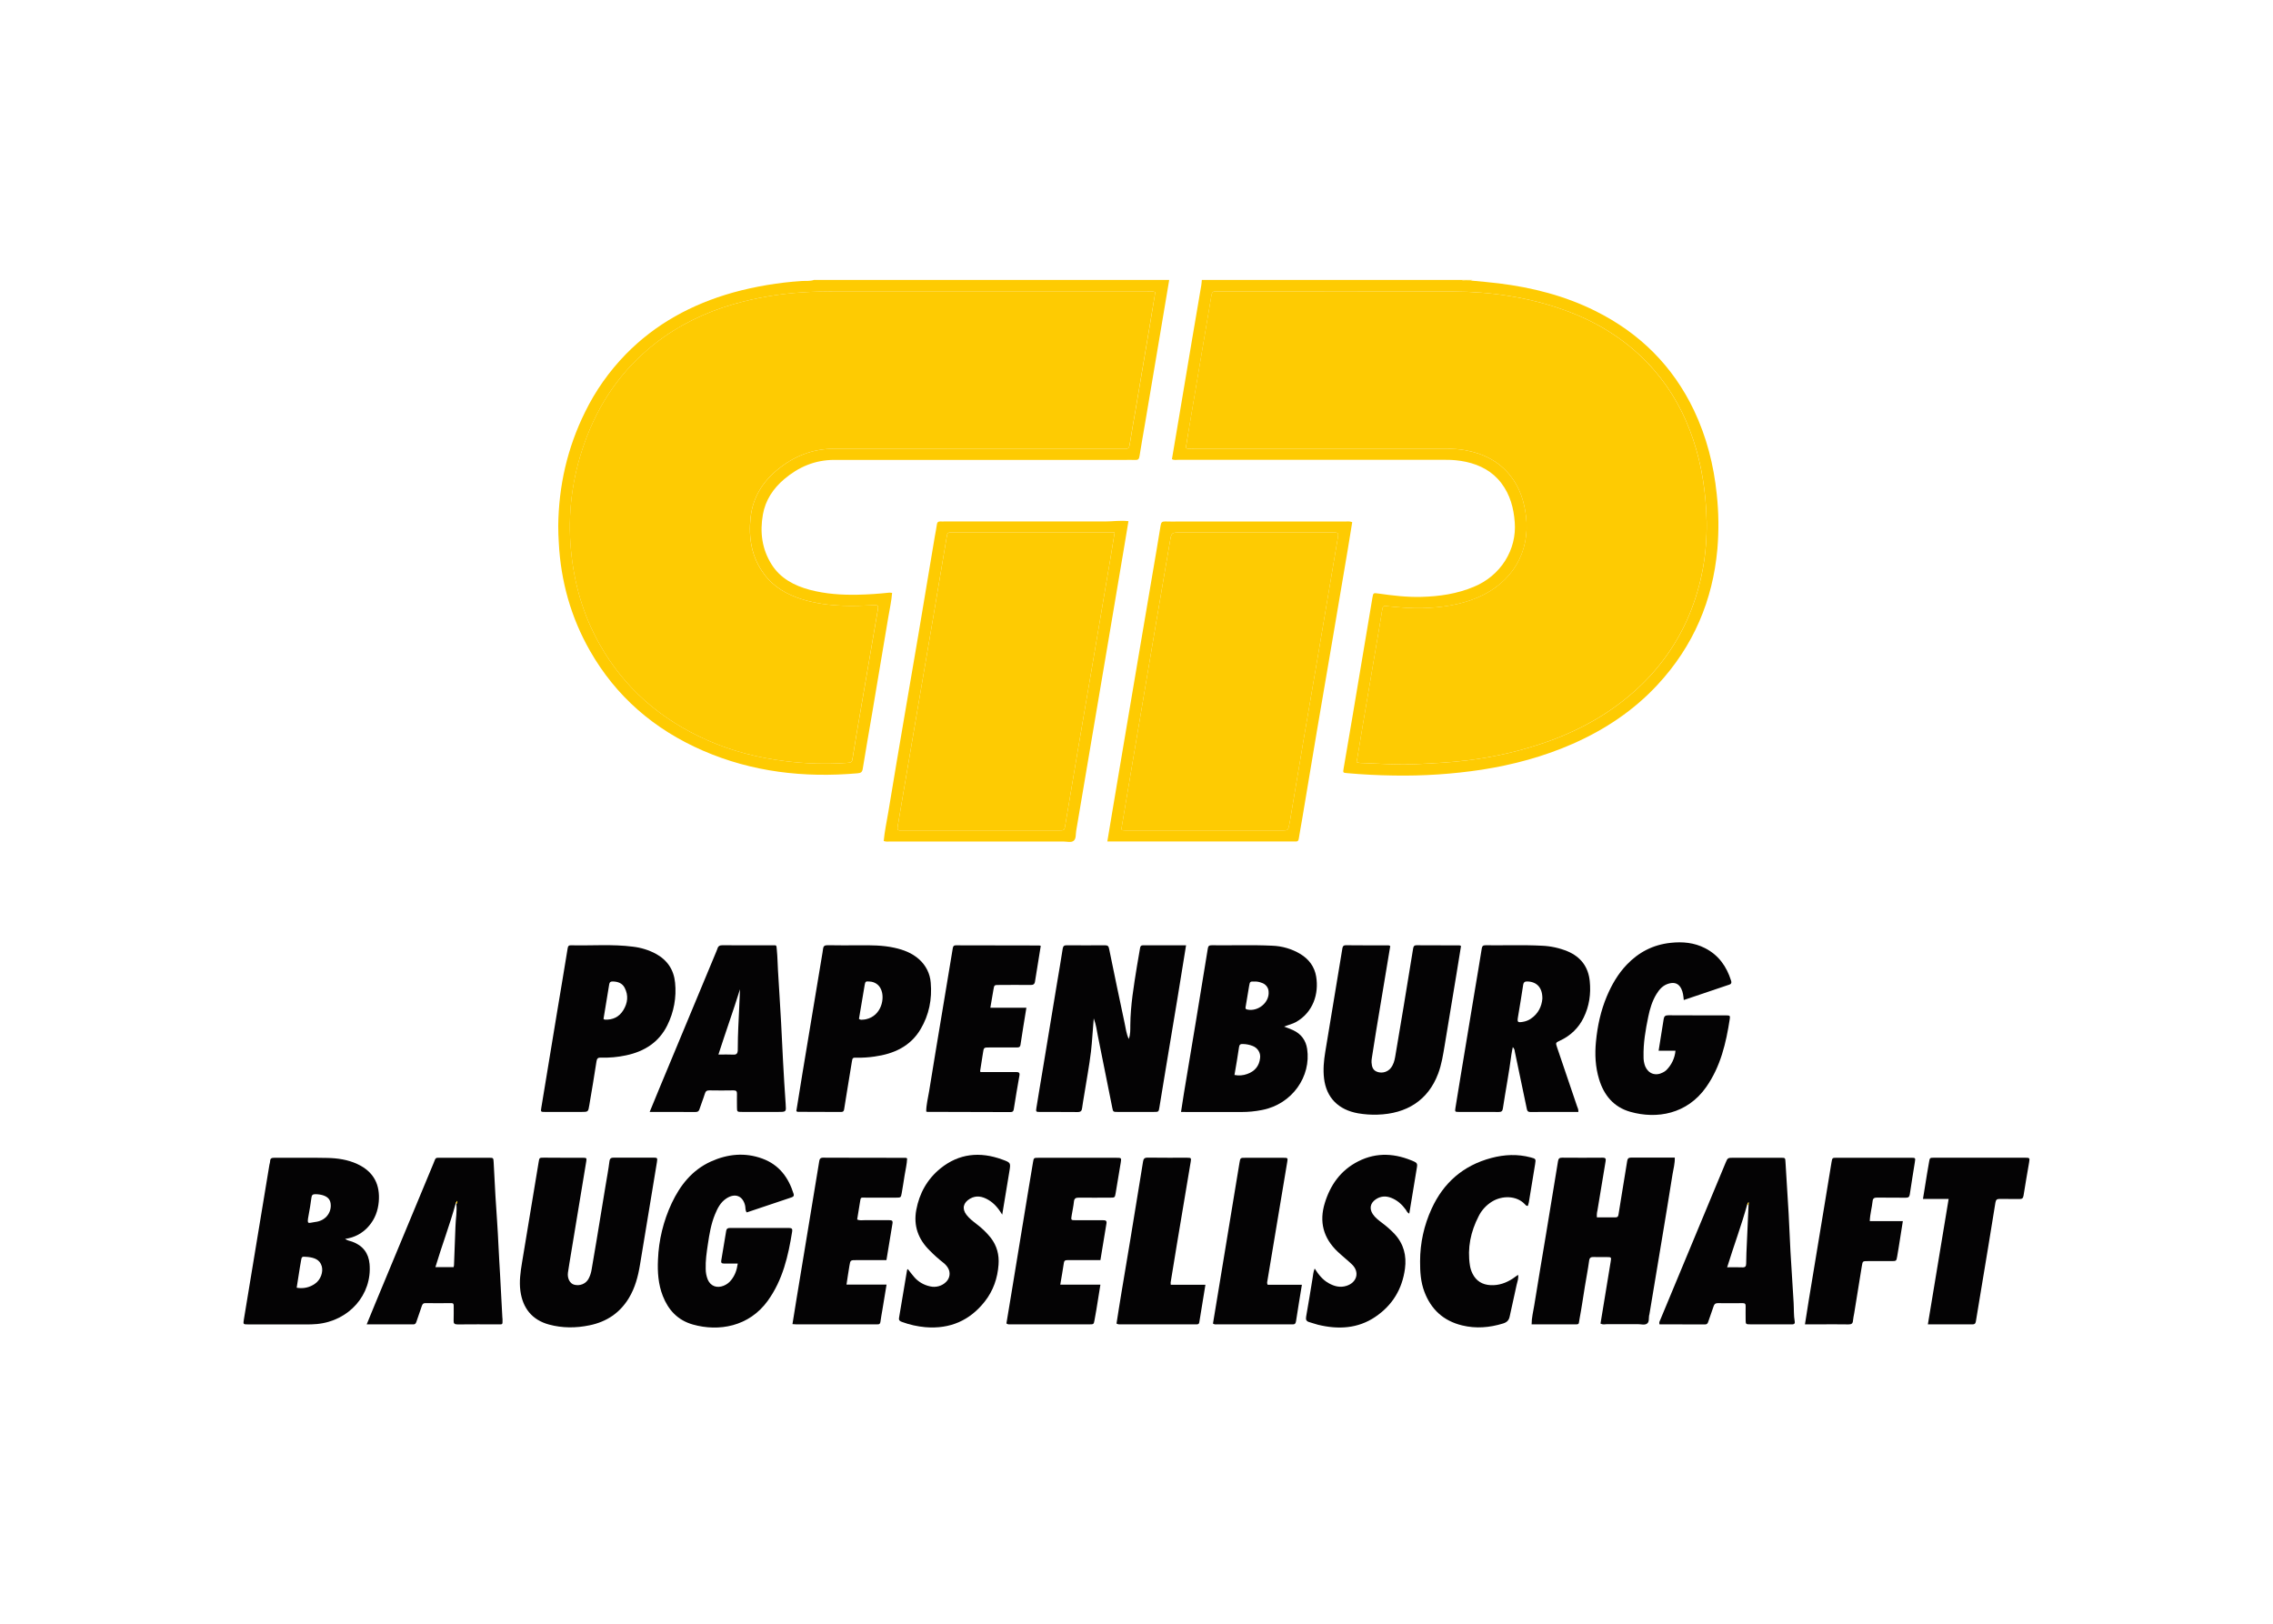 <svg width="140" height="100" viewBox="0 0 140 100" fill="none" xmlns="http://www.w3.org/2000/svg">
<g clip-path="url(#clip0_709_3313)">
<path d="M72.015 17.239C71.804 18.491 71.594 19.741 71.384 20.992C71.098 22.687 70.812 24.383 70.526 26.079C70.412 26.756 70.288 27.432 70.182 28.113C70.156 28.276 70.093 28.335 69.92 28.326C69.686 28.313 69.45 28.326 69.214 28.326C63.275 28.326 57.337 28.325 51.398 28.323C50.191 28.323 49.183 28.761 48.303 29.508C47.615 30.091 47.144 30.81 46.989 31.685C46.797 32.766 46.925 33.814 47.528 34.767C48.065 35.616 48.913 36.069 49.883 36.326C50.853 36.582 51.828 36.645 52.822 36.626C53.478 36.614 54.131 36.569 54.782 36.498C54.837 36.498 54.893 36.502 54.947 36.512C54.908 37.028 54.793 37.521 54.711 38.018C54.383 39.994 54.051 41.969 53.715 43.945C53.523 45.08 53.32 46.212 53.138 47.348C53.103 47.558 53.026 47.607 52.812 47.625C49.523 47.911 46.333 47.546 43.309 46.235C40.285 44.924 37.933 42.882 36.335 40.076C35.159 38.012 34.544 35.798 34.419 33.452C34.401 33.097 34.379 32.742 34.383 32.387C34.41 29.934 34.938 27.589 36.038 25.37C36.674 24.068 37.519 22.87 38.542 21.819C40.368 19.953 42.598 18.735 45.143 18.018C46.521 17.638 47.938 17.4 49.369 17.307C49.626 17.289 49.889 17.328 50.139 17.239H72.015ZM71.158 17.989C70.969 17.921 70.819 17.948 70.672 17.948C64.226 17.948 57.779 17.948 51.332 17.948C50.701 17.948 50.072 17.961 49.44 18.004C47.995 18.093 46.564 18.337 45.175 18.733C43.415 19.247 41.799 20.025 40.368 21.142C38.261 22.786 36.846 24.883 35.985 27.333C35.24 29.428 34.961 31.649 35.166 33.854C35.353 35.901 35.902 37.843 36.92 39.655C38.434 42.352 40.675 44.308 43.57 45.588C45.1 46.264 46.713 46.673 48.38 46.877C49.62 47.034 50.874 47.071 52.122 46.987C52.476 46.961 52.474 46.962 52.528 46.622C52.601 46.153 52.678 45.685 52.757 45.217C53.194 42.667 53.63 40.117 54.067 37.567C54.115 37.287 54.096 37.259 53.791 37.274C53.173 37.305 52.558 37.325 51.939 37.303C51.067 37.273 50.212 37.163 49.383 36.902C48.469 36.615 47.669 36.154 47.094 35.396C46.286 34.33 46.093 33.113 46.236 31.841C46.37 30.655 46.962 29.677 47.906 28.911C48.907 28.096 50.05 27.631 51.399 27.634C57.276 27.647 63.15 27.639 69.029 27.639C69.116 27.639 69.203 27.634 69.289 27.639C69.467 27.654 69.546 27.6 69.577 27.412C69.683 26.708 69.815 26.008 69.934 25.306C70.242 23.481 70.549 21.655 70.856 19.83C70.954 19.223 71.052 18.615 71.158 17.989Z" fill="#FECB02"/>
<path d="M90.579 17.277C91.156 17.334 91.734 17.38 92.312 17.451C94.389 17.707 96.388 18.218 98.255 19.148C101.013 20.518 103.039 22.557 104.333 25.264C105.116 26.911 105.553 28.641 105.738 30.432C105.861 31.553 105.874 32.682 105.779 33.805C105.495 36.974 104.308 39.785 102.094 42.171C100.634 43.747 98.865 44.929 96.873 45.807C95.085 46.595 93.207 47.099 91.267 47.403C89.47 47.674 87.652 47.794 85.833 47.761C84.881 47.748 83.931 47.7 82.983 47.616C82.717 47.592 82.712 47.592 82.755 47.338C82.934 46.285 83.116 45.234 83.294 44.181C83.578 42.497 83.861 40.813 84.142 39.128C84.271 38.356 84.399 37.584 84.531 36.812C84.582 36.513 84.586 36.508 84.897 36.553C85.778 36.679 86.662 36.785 87.555 36.76C88.662 36.73 89.743 36.572 90.771 36.141C91.575 35.813 92.25 35.252 92.703 34.537C93.156 33.822 93.364 32.988 93.296 32.154C93.232 31.285 93.014 30.473 92.474 29.758C91.934 29.042 91.178 28.636 90.291 28.442C89.88 28.355 89.459 28.314 89.038 28.319C83.546 28.322 78.054 28.322 72.561 28.319C72.442 28.319 72.316 28.353 72.183 28.276L72.637 25.587C72.902 24.008 73.167 22.429 73.432 20.85C73.621 19.753 73.808 18.654 73.993 17.556C74.011 17.451 74.014 17.345 74.024 17.239H90.022C90.202 17.322 90.391 17.287 90.579 17.277ZM73.037 27.6C73.221 27.667 73.384 27.639 73.543 27.639C78.738 27.639 83.933 27.639 89.127 27.639C89.499 27.634 89.87 27.662 90.236 27.725C91.359 27.929 92.319 28.405 93.021 29.289C93.607 30.027 93.883 30.881 93.993 31.793C94.258 34.008 93.133 35.895 91.02 36.796C89.936 37.257 88.793 37.418 87.623 37.452C86.904 37.472 86.189 37.407 85.475 37.338C85.182 37.31 85.177 37.317 85.129 37.598C85.069 37.937 85.018 38.278 84.961 38.617C84.623 40.618 84.284 42.62 83.945 44.62C83.816 45.391 83.688 46.163 83.559 46.94C83.624 46.962 83.69 46.977 83.758 46.987C84.907 47.024 86.052 47.118 87.206 47.062C88.245 47.012 89.281 46.964 90.312 46.837C92.045 46.631 93.748 46.233 95.385 45.651C97.439 44.913 99.291 43.856 100.872 42.39C102.441 40.942 103.621 39.151 104.313 37.172C104.978 35.295 105.208 33.366 105.09 31.389C104.991 29.707 104.685 28.067 104.08 26.488C103.485 24.933 102.62 23.529 101.444 22.313C100.02 20.842 98.298 19.791 96.341 19.091C94.111 18.292 91.793 17.958 89.425 17.95C84.674 17.932 79.928 17.944 75.179 17.944C75.094 17.949 75.008 17.949 74.922 17.944C74.72 17.92 74.648 18.006 74.616 18.195C74.157 20.946 73.693 23.697 73.225 26.448C73.155 26.832 73.098 27.218 73.037 27.6Z" fill="#FECB02"/>
<path d="M90.579 17.277C90.392 17.287 90.203 17.322 90.022 17.239H90.692L90.579 17.277Z" fill="#FECB02"/>
<path d="M73.053 58.218C72.87 59.345 72.696 60.432 72.517 61.521C72.278 62.972 72.036 64.422 71.793 65.872C71.664 66.644 71.54 67.417 71.412 68.189C71.365 68.476 71.363 68.479 71.071 68.479C70.328 68.479 69.584 68.479 68.84 68.479C68.564 68.479 68.559 68.476 68.508 68.221C68.21 66.744 67.918 65.264 67.618 63.787C67.554 63.457 67.516 63.118 67.367 62.718C67.3 63.456 67.273 64.111 67.196 64.762C67.09 65.657 66.917 66.542 66.778 67.432C66.737 67.702 66.683 67.97 66.65 68.24C66.63 68.411 66.57 68.487 66.373 68.487C65.603 68.476 64.832 68.487 64.067 68.481C63.803 68.481 63.796 68.473 63.837 68.217C63.965 67.409 64.104 66.602 64.238 65.794C64.523 64.063 64.809 62.332 65.096 60.6C65.216 59.874 65.345 59.151 65.455 58.424C65.481 58.253 65.553 58.215 65.716 58.216C66.498 58.222 67.279 58.223 68.06 58.216C68.237 58.216 68.282 58.277 68.313 58.435C68.624 59.959 68.942 61.481 69.267 63.003C69.337 63.333 69.374 63.672 69.524 63.987C69.631 63.708 69.617 63.416 69.619 63.138C69.629 61.911 69.835 60.707 70.028 59.502C70.087 59.128 70.162 58.755 70.221 58.38C70.239 58.262 70.285 58.217 70.409 58.217C71.274 58.218 72.141 58.218 73.053 58.218Z" fill="#040304"/>
<path d="M72.742 68.48C72.806 68.064 72.862 67.69 72.923 67.317C73.167 65.844 73.412 64.371 73.659 62.898C73.906 61.402 74.151 59.905 74.394 58.407C74.417 58.258 74.482 58.213 74.632 58.215C75.871 58.231 77.11 58.183 78.348 58.242C78.97 58.262 79.576 58.44 80.102 58.758C80.629 59.083 80.963 59.539 81.065 60.135C81.245 61.216 80.872 62.344 79.832 62.939C79.613 63.062 79.362 63.117 79.089 63.225C79.303 63.309 79.475 63.365 79.634 63.439C80.144 63.673 80.431 64.07 80.51 64.597C80.763 66.273 79.611 67.999 77.729 68.361C77.318 68.443 76.898 68.484 76.478 68.484C75.375 68.481 74.272 68.484 73.169 68.484L72.742 68.48ZM76.035 66.204C76.298 66.256 76.571 66.235 76.821 66.142C77.296 65.973 77.56 65.644 77.612 65.163C77.633 65.009 77.601 64.853 77.519 64.718C77.438 64.584 77.312 64.479 77.162 64.42C76.969 64.342 76.761 64.3 76.551 64.297C76.401 64.288 76.338 64.335 76.315 64.49C76.236 65.05 76.135 65.608 76.035 66.202V66.204ZM77.293 60.45C76.995 60.439 76.984 60.445 76.937 60.72C76.864 61.141 76.793 61.561 76.726 61.982C76.714 62.057 76.682 62.144 76.817 62.173C77.489 62.32 78.194 61.735 78.137 61.076C78.134 60.95 78.089 60.829 78.009 60.73C77.929 60.63 77.819 60.558 77.693 60.522C77.566 60.472 77.43 60.447 77.293 60.448V60.45Z" fill="#040304"/>
<path d="M21.254 76.299C21.401 76.407 21.555 76.418 21.692 76.469C22.353 76.71 22.702 77.18 22.761 77.838C22.932 79.73 21.5 81.356 19.518 81.542C19.085 81.582 18.652 81.563 18.219 81.565C17.24 81.568 16.262 81.568 15.283 81.565C14.98 81.565 14.972 81.56 15.02 81.265C15.196 80.177 15.378 79.09 15.558 78.004C15.903 75.913 16.249 73.82 16.595 71.726C16.615 71.658 16.63 71.588 16.638 71.518C16.638 71.343 16.729 71.302 16.895 71.303C17.987 71.309 19.078 71.289 20.166 71.313C20.796 71.326 21.419 71.417 22.003 71.686C23.066 72.178 23.415 73.008 23.329 74.009C23.28 74.558 23.099 75.073 22.717 75.509C22.353 75.942 21.829 76.224 21.254 76.299ZM18.273 79.305C18.471 79.343 18.675 79.34 18.872 79.296C19.068 79.252 19.253 79.168 19.413 79.05C19.747 78.817 19.922 78.338 19.816 77.977C19.695 77.566 19.353 77.458 18.967 77.412C18.894 77.403 18.82 77.406 18.746 77.397C18.618 77.38 18.573 77.445 18.557 77.554C18.533 77.717 18.499 77.88 18.472 78.043C18.406 78.459 18.341 78.876 18.273 79.305ZM20.373 74.247C20.373 73.914 20.225 73.718 19.893 73.613C19.74 73.567 19.58 73.545 19.419 73.546C19.266 73.546 19.204 73.597 19.184 73.747C19.135 74.122 19.074 74.495 19.003 74.867C18.888 75.466 18.987 75.308 19.421 75.256C19.996 75.191 20.373 74.761 20.374 74.247H20.373Z" fill="#040304"/>
<path d="M98.579 81.517C98.79 80.238 98.996 78.974 99.204 77.712C99.252 77.421 99.255 77.42 98.947 77.418C98.687 77.418 98.426 77.424 98.167 77.415C97.991 77.408 97.905 77.449 97.879 77.641C97.808 78.169 97.704 78.693 97.618 79.22C97.508 79.886 97.416 80.556 97.289 81.219C97.217 81.593 97.309 81.561 96.887 81.562C96.046 81.562 95.205 81.562 94.336 81.562C94.336 81.151 94.437 80.774 94.498 80.393C94.733 78.917 94.986 77.447 95.23 75.972C95.477 74.487 95.721 73.002 95.962 71.517C95.988 71.355 96.043 71.295 96.219 71.297C97.049 71.304 97.879 71.304 98.709 71.297C98.914 71.297 98.917 71.376 98.89 71.536C98.718 72.541 98.556 73.548 98.39 74.551C98.355 74.688 98.344 74.831 98.357 74.972C98.737 74.972 99.119 74.967 99.5 74.972C99.661 74.975 99.675 74.879 99.693 74.768C99.766 74.311 99.841 73.855 99.914 73.398C100.018 72.767 100.121 72.135 100.223 71.502C100.244 71.37 100.293 71.291 100.457 71.292C101.348 71.297 102.239 71.292 103.154 71.292C103.167 71.656 103.069 71.985 103.016 72.317C102.808 73.64 102.587 74.962 102.368 76.283C102.111 77.838 101.852 79.393 101.591 80.948C101.587 80.971 101.577 80.993 101.572 81.017C101.542 81.189 101.592 81.412 101.444 81.517C101.296 81.623 101.084 81.55 100.9 81.551C100.258 81.555 99.614 81.555 98.967 81.551C98.851 81.56 98.727 81.589 98.579 81.517Z" fill="#040304"/>
<path d="M97.216 68.48C96.223 68.48 95.245 68.476 94.266 68.484C94.068 68.484 94.058 68.378 94.03 68.242C93.79 67.08 93.547 65.918 93.3 64.756C93.295 64.655 93.251 64.56 93.177 64.488C93.146 64.653 93.113 64.789 93.094 64.927C92.951 66.044 92.735 67.15 92.566 68.264C92.541 68.424 92.488 68.485 92.309 68.483C91.491 68.475 90.672 68.483 89.854 68.479C89.616 68.479 89.607 68.469 89.644 68.233C89.747 67.577 89.858 66.922 89.965 66.267C90.256 64.512 90.546 62.758 90.837 61.003C90.981 60.138 91.13 59.273 91.267 58.407C91.291 58.257 91.354 58.213 91.504 58.215C92.66 58.229 93.811 58.184 94.962 58.243C95.508 58.264 96.045 58.381 96.547 58.586C97.382 58.939 97.831 59.564 97.917 60.427C97.996 61.207 97.89 61.961 97.539 62.674C97.242 63.295 96.726 63.796 96.082 64.089C95.811 64.216 95.808 64.219 95.905 64.506C96.314 65.712 96.723 66.918 97.133 68.124C97.168 68.225 97.228 68.319 97.216 68.48ZM94.998 61.511C95.011 60.838 94.668 60.474 94.104 60.445C93.922 60.435 93.841 60.483 93.814 60.667C93.718 61.323 93.605 61.976 93.497 62.63C93.443 62.953 93.472 62.985 93.799 62.931C93.971 62.904 94.134 62.841 94.277 62.746C94.764 62.425 94.958 61.957 94.998 61.511Z" fill="#040304"/>
<path d="M34.687 71.302C35.096 71.302 35.505 71.298 35.915 71.302C36.133 71.306 36.141 71.321 36.108 71.531C35.762 73.626 35.415 75.721 35.069 77.815C35.037 78 35.005 78.189 34.981 78.377C34.935 78.724 35.095 79.038 35.352 79.116C35.526 79.167 35.713 79.157 35.88 79.088C36.046 79.019 36.181 78.894 36.26 78.738C36.348 78.567 36.407 78.385 36.437 78.197C36.541 77.601 36.642 77.004 36.741 76.407C36.928 75.272 37.115 74.137 37.301 73.002C37.382 72.51 37.476 72.017 37.537 71.525C37.561 71.332 37.647 71.293 37.823 71.294C38.617 71.3 39.41 71.294 40.204 71.294C40.496 71.294 40.503 71.301 40.461 71.575C40.333 72.372 40.199 73.167 40.068 73.963C39.851 75.275 39.634 76.586 39.418 77.895C39.299 78.613 39.118 79.31 38.731 79.948C38.182 80.85 37.374 81.403 36.309 81.621C35.474 81.794 34.639 81.798 33.812 81.573C32.757 81.285 32.193 80.548 32.053 79.506C31.974 78.921 32.057 78.348 32.15 77.775C32.49 75.704 32.832 73.633 33.178 71.561C33.221 71.301 33.219 71.298 33.499 71.296C33.894 71.301 34.291 71.302 34.687 71.302Z" fill="#040304"/>
<path d="M85.63 58.261C85.339 60.008 85.053 61.739 84.763 63.469C84.67 64.03 84.583 64.593 84.496 65.155C84.479 65.248 84.473 65.343 84.477 65.438C84.497 65.694 84.551 65.93 84.863 66.023C85.005 66.065 85.157 66.064 85.299 66.021C85.441 65.978 85.566 65.894 85.657 65.781C85.823 65.578 85.889 65.334 85.932 65.09C86.108 64.073 86.275 63.055 86.445 62.038C86.644 60.833 86.842 59.628 87.037 58.423C87.059 58.289 87.092 58.213 87.259 58.215C88.138 58.223 89.019 58.22 89.898 58.223C89.92 58.223 89.943 58.241 89.988 58.26C89.895 58.835 89.802 59.417 89.706 59.998C89.465 61.461 89.226 62.923 88.98 64.385C88.881 64.968 88.793 65.553 88.581 66.116C87.962 67.764 86.642 68.593 84.845 68.647C84.449 68.66 84.053 68.633 83.662 68.567C82.436 68.355 81.689 67.6 81.551 66.411C81.487 65.865 81.538 65.322 81.627 64.781C81.975 62.675 82.323 60.57 82.671 58.465C82.692 58.334 82.699 58.212 82.9 58.214C83.78 58.223 84.66 58.221 85.54 58.223C85.572 58.232 85.602 58.245 85.63 58.261Z" fill="#040304"/>
<path d="M103.708 61.587C103.684 61.327 103.658 61.104 103.558 60.898C103.404 60.581 103.153 60.475 102.797 60.571C102.422 60.672 102.198 60.936 102.015 61.239C101.758 61.665 101.621 62.134 101.522 62.61C101.353 63.424 101.211 64.243 101.231 65.078C101.226 65.28 101.26 65.481 101.332 65.671C101.528 66.13 101.974 66.286 102.423 66.049C102.501 66.011 102.572 65.963 102.635 65.905C102.959 65.58 103.158 65.158 103.197 64.709H102.159C102.267 64.037 102.372 63.397 102.471 62.755C102.498 62.585 102.573 62.525 102.762 62.527C103.94 62.536 105.117 62.531 106.294 62.533C106.547 62.533 106.574 62.549 106.54 62.761C106.312 64.237 105.978 65.678 105.092 66.944C103.919 68.621 102.045 68.934 100.419 68.474C99.387 68.183 98.789 67.445 98.493 66.471C98.26 65.709 98.223 64.928 98.3 64.146C98.392 63.187 98.594 62.248 98.972 61.351C99.272 60.643 99.653 59.981 100.193 59.414C100.922 58.651 101.806 58.183 102.893 58.066C103.64 57.984 104.352 58.052 105.016 58.392C105.86 58.822 106.348 59.528 106.621 60.392C106.692 60.614 106.542 60.63 106.408 60.675C105.524 60.974 104.638 61.273 103.708 61.587Z" fill="#040304"/>
<path d="M45.441 77.817C45.136 77.817 44.863 77.812 44.593 77.817C44.442 77.817 44.4 77.763 44.425 77.623C44.53 77.015 44.628 76.407 44.729 75.799C44.749 75.676 44.814 75.625 44.954 75.626C46.17 75.63 47.385 75.63 48.6 75.626C48.768 75.626 48.818 75.687 48.792 75.839C48.551 77.347 48.215 78.827 47.287 80.112C46.131 81.711 44.265 82.019 42.682 81.574C41.743 81.311 41.163 80.677 40.826 79.817C40.541 79.091 40.491 78.335 40.527 77.573C40.573 76.373 40.86 75.192 41.374 74.096C41.894 73.002 42.615 72.066 43.784 71.534C44.812 71.07 45.879 70.96 46.955 71.354C47.997 71.736 48.567 72.528 48.879 73.521C48.932 73.694 48.814 73.721 48.697 73.761C47.973 74.003 47.249 74.246 46.525 74.49L45.994 74.668C45.892 74.545 45.926 74.391 45.896 74.258C45.758 73.643 45.273 73.454 44.733 73.812C44.368 74.054 44.191 74.421 44.036 74.796C43.793 75.385 43.692 76.008 43.599 76.63C43.524 77.134 43.448 77.638 43.466 78.151C43.466 78.376 43.51 78.6 43.595 78.81C43.769 79.209 44.154 79.352 44.573 79.183C44.768 79.104 44.936 78.974 45.056 78.807C45.261 78.54 45.378 78.25 45.441 77.817Z" fill="#040304"/>
<path d="M40.015 68.48C40.232 67.951 40.425 67.478 40.621 67.007C41.788 64.202 42.956 61.397 44.124 58.591C44.149 58.537 44.17 58.482 44.188 58.426C44.233 58.266 44.332 58.21 44.509 58.213C45.264 58.223 46.021 58.217 46.776 58.217C47.024 58.217 47.272 58.214 47.519 58.217C47.86 58.223 47.813 58.161 47.849 58.53C47.891 58.942 47.893 59.357 47.918 59.77C47.982 60.845 48.053 61.919 48.111 62.994C48.156 63.786 48.185 64.578 48.23 65.37C48.278 66.244 48.329 67.118 48.391 67.991C48.425 68.48 48.436 68.479 47.916 68.479C47.185 68.479 46.454 68.479 45.724 68.479C45.395 68.479 45.393 68.479 45.392 68.177C45.392 67.903 45.385 67.63 45.392 67.358C45.396 67.205 45.34 67.15 45.178 67.152C44.682 67.16 44.186 67.162 43.691 67.152C43.52 67.149 43.458 67.214 43.412 67.363C43.319 67.671 43.192 67.968 43.096 68.273C43.057 68.418 42.993 68.486 42.822 68.486C41.906 68.476 40.99 68.48 40.015 68.48ZM44.249 64.946C44.59 64.946 44.888 64.935 45.183 64.95C45.368 64.959 45.422 64.868 45.44 64.724C45.445 64.653 45.446 64.582 45.443 64.511C45.443 63.704 45.492 62.9 45.528 62.094C45.546 61.705 45.561 61.316 45.578 60.925C45.163 62.26 44.691 63.569 44.249 64.946Z" fill="#040304"/>
<path d="M22.586 81.562C22.767 81.119 22.931 80.713 23.1 80.309C24.298 77.425 25.497 74.541 26.695 71.659C26.864 71.255 26.766 71.304 27.25 71.302C28.204 71.299 29.158 71.299 30.113 71.302C30.386 71.302 30.39 71.307 30.405 71.574C30.443 72.272 30.475 72.97 30.516 73.666C30.581 74.694 30.659 75.72 30.704 76.748C30.73 77.327 30.768 77.906 30.8 78.485C30.845 79.36 30.891 80.234 30.94 81.109C30.94 81.156 30.952 81.204 30.952 81.25C30.952 81.603 30.978 81.562 30.64 81.562C29.822 81.562 29.004 81.556 28.187 81.566C27.99 81.566 27.93 81.509 27.94 81.325C27.954 81.029 27.94 80.732 27.945 80.435C27.945 80.327 27.938 80.251 27.794 80.255C27.261 80.259 26.728 80.262 26.195 80.255C26.041 80.255 26.01 80.35 25.975 80.448C25.867 80.75 25.765 81.055 25.662 81.36C25.627 81.463 25.602 81.565 25.452 81.564C24.513 81.56 23.573 81.562 22.586 81.562ZM28.053 75.538C28.064 75.065 28.164 74.596 28.103 74.123C28.15 74.123 28.159 74.09 28.162 74.055C28.164 74.021 28.162 73.99 28.162 73.957C28.141 73.985 28.119 74.012 28.098 74.041C28.087 74.061 28.078 74.081 28.071 74.102C27.707 75.424 27.216 76.709 26.818 78.037H27.94C27.95 77.999 27.958 77.961 27.963 77.922" fill="#040304"/>
<path d="M102.212 81.562C102.171 81.433 102.233 81.352 102.268 81.266C103.605 78.051 104.942 74.836 106.28 71.621C106.413 71.302 106.414 71.302 106.785 71.302C107.752 71.302 108.719 71.302 109.686 71.302C109.964 71.302 109.957 71.307 109.973 71.574C110.037 72.625 110.106 73.676 110.166 74.727C110.211 75.52 110.237 76.314 110.281 77.106C110.34 78.146 110.41 79.186 110.474 80.225C110.497 80.615 110.474 81.007 110.543 81.394C110.56 81.489 110.528 81.558 110.414 81.561C110.365 81.561 110.315 81.561 110.266 81.561C109.448 81.561 108.629 81.561 107.811 81.561C107.522 81.561 107.521 81.556 107.519 81.26C107.519 80.987 107.513 80.714 107.519 80.441C107.523 80.306 107.477 80.251 107.326 80.256C106.819 80.262 106.31 80.263 105.802 80.256C105.646 80.256 105.59 80.318 105.545 80.449C105.442 80.766 105.321 81.077 105.217 81.394C105.184 81.494 105.148 81.566 105.025 81.566C104.084 81.562 103.144 81.562 102.212 81.562ZM107.621 74.154C107.266 75.458 106.786 76.725 106.38 78.048C106.71 78.048 107.006 78.036 107.301 78.051C107.502 78.062 107.55 77.99 107.552 77.805C107.552 77.379 107.577 76.954 107.595 76.528C107.629 75.737 107.665 74.947 107.701 74.156V74.025C107.672 74.067 107.645 74.11 107.621 74.154Z" fill="#040304"/>
<path d="M34.766 68.48C34.37 68.48 33.973 68.48 33.577 68.48C33.304 68.48 33.299 68.474 33.34 68.225C33.44 67.605 33.545 66.986 33.647 66.365C33.864 65.056 34.08 63.746 34.295 62.435C34.518 61.091 34.747 59.746 34.964 58.401C34.986 58.267 35.028 58.213 35.166 58.217C36.44 58.249 37.718 58.137 38.988 58.303C39.481 58.36 39.957 58.508 40.392 58.738C41.115 59.134 41.503 59.734 41.58 60.519C41.674 61.421 41.507 62.331 41.099 63.149C40.59 64.178 39.705 64.753 38.565 64.994C38.059 65.104 37.54 65.151 37.022 65.134C36.844 65.128 36.768 65.171 36.74 65.363C36.605 66.265 36.447 67.164 36.297 68.064C36.229 68.479 36.229 68.479 35.811 68.48H34.766ZM37.172 62.751C37.219 62.782 37.229 62.793 37.239 62.794C37.742 62.824 38.133 62.629 38.387 62.221C38.66 61.78 38.722 61.31 38.475 60.834C38.326 60.548 38.06 60.452 37.741 60.445C37.605 60.445 37.544 60.483 37.523 60.618C37.411 61.329 37.29 62.04 37.172 62.751Z" fill="#040304"/>
<path d="M49.048 68.431C49.176 67.656 49.298 66.875 49.426 66.094C49.611 64.971 49.797 63.849 49.985 62.726C50.199 61.44 50.413 60.154 50.627 58.868C50.651 58.728 50.676 58.587 50.692 58.446C50.708 58.276 50.783 58.209 50.975 58.212C51.617 58.225 52.264 58.221 52.909 58.217C53.639 58.211 54.37 58.21 55.087 58.369C55.648 58.492 56.172 58.69 56.604 59.075C57.028 59.45 57.286 59.967 57.326 60.519C57.415 61.531 57.227 62.503 56.694 63.395C56.069 64.441 55.059 64.904 53.864 65.069C53.51 65.121 53.151 65.145 52.792 65.139C52.514 65.131 52.509 65.139 52.466 65.4C52.356 66.054 52.252 66.71 52.145 67.365C52.093 67.681 52.039 67.997 51.993 68.313C51.977 68.425 51.937 68.482 51.808 68.482C50.916 68.477 50.024 68.477 49.131 68.473C49.108 68.473 49.088 68.452 49.048 68.431ZM52.906 62.749C52.933 62.771 52.966 62.786 53.001 62.795C53.035 62.804 53.072 62.805 53.107 62.799C53.181 62.797 53.255 62.788 53.327 62.774C54.291 62.572 54.527 61.462 54.254 60.91C54.196 60.778 54.101 60.665 53.978 60.583C53.856 60.502 53.712 60.455 53.563 60.449C53.316 60.428 53.297 60.439 53.255 60.677C53.138 61.364 53.023 62.052 52.906 62.749Z" fill="#040304"/>
<path d="M67.777 77.606H66.27C66.096 77.606 65.923 77.606 65.75 77.606C65.624 77.606 65.547 77.626 65.527 77.772C65.463 78.203 65.386 78.638 65.305 79.115H67.777C67.689 79.662 67.609 80.166 67.527 80.668C67.492 80.879 67.455 81.089 67.415 81.299C67.366 81.558 67.365 81.562 67.099 81.562C66.032 81.562 64.966 81.562 63.9 81.562H62.191C62.154 81.567 62.118 81.564 62.083 81.554C62.048 81.544 62.016 81.528 61.988 81.505C62.09 80.893 62.196 80.265 62.298 79.637C62.641 77.566 62.981 75.495 63.318 73.424C63.419 72.804 63.523 72.184 63.628 71.564C63.672 71.309 63.676 71.305 63.962 71.304C65.561 71.304 67.161 71.304 68.76 71.304C69.072 71.304 69.076 71.309 69.029 71.602C68.926 72.234 68.823 72.866 68.713 73.498C68.668 73.756 68.659 73.758 68.384 73.759C67.742 73.759 67.094 73.767 66.45 73.759C66.251 73.755 66.166 73.812 66.146 74.005C66.117 74.287 66.054 74.567 66.008 74.847C65.958 75.145 65.959 75.148 66.265 75.149C66.821 75.153 67.379 75.153 67.939 75.149C68.086 75.149 68.18 75.17 68.15 75.345C68.023 76.092 67.901 76.841 67.777 77.606Z" fill="#040304"/>
<path d="M55.873 71.344C55.859 71.692 55.773 72.038 55.717 72.386C55.658 72.749 55.606 73.113 55.54 73.475C55.489 73.756 55.482 73.758 55.194 73.758C54.574 73.758 53.954 73.758 53.331 73.758C52.998 73.758 53.021 73.707 52.966 74.052C52.911 74.397 52.852 74.752 52.795 75.103C52.951 75.18 53.102 75.145 53.244 75.146C53.752 75.151 54.261 75.151 54.769 75.146C54.918 75.146 55.002 75.17 54.971 75.346C54.843 76.092 54.724 76.841 54.598 77.605H52.763C52.378 77.605 52.378 77.605 52.32 77.945C52.255 78.32 52.203 78.695 52.138 79.114H54.605C54.516 79.662 54.434 80.163 54.349 80.664C54.308 80.91 54.26 81.156 54.229 81.402C54.214 81.525 54.16 81.57 54.04 81.561C54.002 81.561 53.965 81.561 53.928 81.561H49.022C48.963 81.561 48.903 81.554 48.81 81.547C48.896 81.016 48.976 80.505 49.06 79.996C49.294 78.569 49.53 77.142 49.767 75.715C49.996 74.323 50.225 72.931 50.455 71.539C50.477 71.408 50.499 71.296 50.698 71.297C52.396 71.306 54.094 71.303 55.793 71.306C55.814 71.306 55.834 71.326 55.873 71.344Z" fill="#040304"/>
<path d="M64.103 58.252C63.984 58.986 63.862 59.721 63.747 60.458C63.721 60.622 63.631 60.663 63.468 60.661C62.825 60.653 62.179 60.656 61.534 60.661C61.243 60.661 61.239 60.661 61.191 60.935C61.126 61.296 61.068 61.658 60.998 62.063H63.218C63.089 62.852 62.966 63.596 62.855 64.343C62.829 64.519 62.718 64.509 62.59 64.509C62.045 64.509 61.5 64.509 60.954 64.509C60.594 64.509 60.595 64.509 60.544 64.843C60.486 65.218 60.426 65.592 60.368 65.966C60.368 65.975 60.375 65.985 60.391 66.023H61.155C61.626 66.023 62.097 66.027 62.568 66.023C62.734 66.023 62.825 66.046 62.789 66.241C62.665 66.929 62.551 67.619 62.442 68.31C62.422 68.439 62.378 68.489 62.235 68.489C60.525 68.481 58.815 68.477 57.106 68.475C57.094 68.475 57.083 68.466 57.048 68.451C57.048 68.035 57.161 67.622 57.227 67.207C57.484 65.603 57.754 64.001 58.02 62.399C58.239 61.078 58.458 59.757 58.678 58.435C58.698 58.312 58.709 58.218 58.887 58.219C60.598 58.226 62.309 58.225 64.018 58.228C64.047 58.232 64.076 58.24 64.103 58.252Z" fill="#040304"/>
<path d="M80.974 78.124C81.212 78.498 81.464 78.817 81.836 79.026C82.179 79.219 82.538 79.316 82.934 79.19C83.585 78.983 83.757 78.335 83.27 77.87C82.99 77.602 82.683 77.362 82.4 77.095C81.501 76.248 81.245 75.245 81.596 74.097C81.935 72.984 82.57 72.072 83.662 71.52C84.812 70.939 85.974 71.028 87.124 71.547C87.272 71.614 87.304 71.705 87.278 71.855C87.115 72.809 86.962 73.765 86.802 74.739C86.668 74.687 86.642 74.575 86.582 74.493C86.349 74.177 86.068 73.918 85.686 73.77C85.353 73.64 85.031 73.662 84.734 73.865C84.398 74.094 84.331 74.431 84.551 74.769C84.698 74.994 84.916 75.153 85.129 75.316C85.403 75.52 85.659 75.746 85.893 75.992C86.461 76.607 86.643 77.329 86.535 78.139C86.366 79.383 85.771 80.385 84.7 81.106C83.63 81.826 82.423 81.889 81.182 81.587C81.003 81.544 80.831 81.474 80.652 81.427C80.459 81.376 80.415 81.274 80.449 81.084C80.591 80.302 80.712 79.517 80.843 78.734C80.876 78.54 80.884 78.344 80.974 78.124Z" fill="#040304"/>
<path d="M61.73 74.805C61.482 74.4 61.226 74.099 60.87 73.892C60.515 73.685 60.141 73.597 59.75 73.82C59.33 74.062 59.236 74.436 59.527 74.815C59.696 75.035 59.92 75.208 60.142 75.38C60.475 75.628 60.773 75.916 61.029 76.237C61.406 76.729 61.547 77.283 61.503 77.882C61.443 78.714 61.182 79.487 60.652 80.158C59.738 81.317 58.525 81.86 57.004 81.737C56.51 81.694 56.025 81.586 55.562 81.415C55.439 81.37 55.346 81.326 55.374 81.162C55.544 80.181 55.705 79.199 55.869 78.216C55.873 78.199 55.892 78.184 55.914 78.155C56.043 78.318 56.161 78.481 56.294 78.633C56.544 78.932 56.894 79.14 57.284 79.222C57.46 79.264 57.644 79.261 57.817 79.212C57.991 79.164 58.148 79.073 58.273 78.947C58.386 78.837 58.46 78.694 58.481 78.541C58.503 78.388 58.473 78.231 58.394 78.096C58.315 77.961 58.208 77.843 58.08 77.749C57.792 77.523 57.521 77.279 57.267 77.019C56.549 76.318 56.256 75.481 56.436 74.513C56.624 73.498 57.107 72.62 57.929 71.955C59.066 71.038 60.356 70.909 61.726 71.409C62.264 71.604 62.259 71.61 62.166 72.167C62.024 73.021 61.884 73.875 61.73 74.805Z" fill="#040304"/>
<path d="M69.505 32.096C69.414 32.644 69.328 33.169 69.239 33.696C68.896 35.719 68.555 37.743 68.215 39.767C67.911 41.568 67.606 43.368 67.3 45.169C66.962 47.169 66.623 49.169 66.285 51.17C66.249 51.377 66.289 51.642 66.136 51.776C65.984 51.91 65.71 51.824 65.49 51.825C61.944 51.827 58.397 51.827 54.851 51.825C54.717 51.825 54.579 51.85 54.43 51.795C54.484 51.196 54.615 50.607 54.713 50.015C55.045 48.001 55.384 45.989 55.729 43.978C56.013 42.306 56.303 40.635 56.586 38.962C56.919 36.986 57.25 35.009 57.578 33.031C57.62 32.785 57.675 32.539 57.707 32.292C57.725 32.157 57.788 32.108 57.923 32.115C58.01 32.121 58.097 32.115 58.184 32.115C61.482 32.115 64.781 32.115 68.08 32.115C68.536 32.116 68.991 32.039 69.505 32.096ZM68.655 32.793H58.702C58.359 32.793 58.357 32.774 58.303 33.105C58.033 34.745 57.758 36.384 57.478 38.021C57.14 40.009 56.801 41.998 56.461 43.988C56.146 45.837 55.832 47.687 55.519 49.535C55.442 49.992 55.371 50.45 55.289 50.905C55.259 51.069 55.289 51.163 55.487 51.144C55.537 51.142 55.587 51.142 55.636 51.144H65.195C65.562 51.144 65.558 51.144 65.614 50.807C65.871 49.262 66.13 47.718 66.392 46.173C66.728 44.196 67.064 42.219 67.403 40.243C67.741 38.254 68.078 36.265 68.413 34.275C68.496 33.788 68.572 33.296 68.655 32.793Z" fill="#FECB02"/>
<path d="M68.203 51.825C68.323 51.105 68.435 50.428 68.549 49.75C68.787 48.334 69.026 46.919 69.264 45.505C69.541 43.868 69.818 42.231 70.094 40.593C70.386 38.875 70.677 37.156 70.97 35.437C71.144 34.408 71.324 33.38 71.488 32.349C71.517 32.168 71.585 32.107 71.771 32.115C72.055 32.128 72.341 32.118 72.626 32.118C76.036 32.118 79.446 32.118 82.856 32.118C82.989 32.118 83.127 32.091 83.287 32.157C83.197 32.71 83.109 33.27 83.015 33.827C82.719 35.581 82.422 37.336 82.124 39.09C81.787 41.066 81.45 43.042 81.112 45.017C80.806 46.83 80.502 48.644 80.201 50.458C80.137 50.855 80.055 51.251 79.996 51.649C79.977 51.787 79.918 51.834 79.783 51.824C79.734 51.82 79.684 51.824 79.634 51.824H68.205L68.203 51.825ZM74.219 51.144H78.943C79.335 51.144 79.336 51.144 79.407 50.788C79.426 50.694 79.444 50.603 79.46 50.508C79.74 48.834 80.021 47.159 80.303 45.486C80.585 43.825 80.874 42.163 81.155 40.502C81.568 38.068 81.978 35.633 82.386 33.199C82.454 32.793 82.458 32.793 82.029 32.793H72.729C72.158 32.793 72.155 32.793 72.061 33.342C71.775 35.015 71.49 36.689 71.206 38.363C70.715 41.266 70.226 44.169 69.738 47.072C69.524 48.348 69.31 49.624 69.096 50.901C69.057 51.132 69.063 51.134 69.31 51.143C69.384 51.143 69.458 51.143 69.533 51.143L74.219 51.144Z" fill="#FECB02"/>
<path d="M94.103 74.268C93.996 74.272 93.956 74.203 93.91 74.153C93.391 73.616 92.509 73.626 91.899 74C91.543 74.22 91.257 74.531 91.075 74.898C90.581 75.855 90.369 76.866 90.536 77.931C90.563 78.108 90.618 78.279 90.697 78.439C90.92 78.886 91.293 79.122 91.81 79.148C92.314 79.173 92.759 79.013 93.169 78.747C93.269 78.682 93.365 78.609 93.504 78.51C93.542 78.756 93.451 78.941 93.414 79.126C93.282 79.776 93.12 80.422 92.986 81.073C92.938 81.308 92.82 81.434 92.579 81.508C91.745 81.765 90.91 81.834 90.057 81.627C88.891 81.344 88.144 80.633 87.737 79.569C87.502 78.957 87.464 78.323 87.467 77.677C87.467 76.558 87.71 75.453 88.182 74.43C88.906 72.856 90.108 71.777 91.86 71.314C92.66 71.102 93.465 71.064 94.277 71.279C94.598 71.365 94.603 71.371 94.552 71.693C94.423 72.478 94.295 73.261 94.166 74.045C94.151 74.123 94.124 74.198 94.103 74.268Z" fill="#040304"/>
<path d="M115.164 75.206H117.201C117.141 75.592 117.086 75.944 117.03 76.29C116.972 76.653 116.917 77.016 116.852 77.379C116.803 77.662 116.798 77.665 116.508 77.666C116.024 77.666 115.54 77.666 115.057 77.666C114.732 77.666 114.726 77.666 114.678 77.958C114.518 78.929 114.364 79.901 114.206 80.873C114.182 81.025 114.142 81.177 114.131 81.329C114.12 81.514 114.034 81.568 113.847 81.565C113.289 81.555 112.731 81.561 112.173 81.561H111.172C111.252 81.054 111.324 80.577 111.402 80.105C111.718 78.186 112.035 76.267 112.353 74.348C112.506 73.425 112.656 72.502 112.809 71.575C112.854 71.307 112.859 71.302 113.13 71.302C114.655 71.299 116.181 71.299 117.706 71.302C117.983 71.302 117.983 71.307 117.94 71.578C117.836 72.234 117.726 72.89 117.631 73.547C117.608 73.709 117.548 73.766 117.374 73.763C116.792 73.753 116.209 73.766 115.626 73.755C115.444 73.752 115.356 73.796 115.338 73.98C115.297 74.38 115.179 74.77 115.164 75.206Z" fill="#040304"/>
<path d="M120.022 73.838H118.441C118.529 73.296 118.61 72.784 118.694 72.272C118.732 72.038 118.775 71.805 118.815 71.571C118.861 71.304 118.86 71.301 119.13 71.299C119.579 71.299 120.022 71.299 120.468 71.299C121.881 71.299 123.294 71.299 124.706 71.299C125.02 71.299 125.027 71.306 124.977 71.597C124.864 72.273 124.738 72.95 124.635 73.632C124.609 73.803 124.54 73.847 124.374 73.843C123.977 73.834 123.58 73.847 123.184 73.837C123.003 73.833 122.932 73.88 122.902 74.067C122.611 75.894 122.307 77.718 122.003 79.543C121.905 80.139 121.806 80.736 121.707 81.332C121.687 81.454 121.674 81.563 121.495 81.562C120.592 81.557 119.688 81.562 118.743 81.562C119.175 78.977 119.594 76.425 120.022 73.838Z" fill="#040304"/>
<path d="M78.077 79.124H80.187C80.062 79.894 79.937 80.629 79.826 81.366C79.804 81.517 79.743 81.576 79.591 81.563C79.554 81.561 79.517 81.561 79.479 81.563C77.981 81.563 76.483 81.563 74.985 81.563C74.901 81.563 74.811 81.583 74.71 81.515C74.838 80.746 74.967 79.968 75.095 79.188C75.438 77.107 75.78 75.025 76.123 72.944C76.195 72.5 76.268 72.055 76.343 71.611C76.395 71.304 76.397 71.304 76.705 71.304C77.485 71.304 78.266 71.304 79.047 71.304C79.322 71.304 79.325 71.313 79.284 71.561C78.878 73.992 78.472 76.423 78.067 78.854C78.051 78.931 78.023 79.013 78.077 79.124Z" fill="#040304"/>
<path d="M72.109 79.123H74.245C74.117 79.916 73.988 80.674 73.868 81.433C73.854 81.523 73.813 81.556 73.729 81.561C73.68 81.561 73.63 81.561 73.58 81.561H69.009C68.926 81.572 68.841 81.556 68.769 81.514C68.867 80.899 68.961 80.269 69.068 79.641C69.252 78.531 69.442 77.421 69.625 76.31C69.836 75.036 70.041 73.761 70.249 72.487C70.301 72.171 70.351 71.856 70.403 71.54C70.428 71.392 70.468 71.294 70.678 71.294C71.496 71.308 72.314 71.297 73.131 71.301C73.365 71.301 73.377 71.32 73.338 71.555C73.055 73.249 72.772 74.943 72.487 76.638C72.356 77.421 72.228 78.204 72.102 78.988C72.1 79.033 72.102 79.078 72.109 79.123Z" fill="#040304"/>
<path d="M71.158 17.989C71.054 18.615 70.954 19.223 70.851 19.83C70.544 21.656 70.237 23.481 69.929 25.306C69.811 26.008 69.679 26.708 69.572 27.412C69.543 27.6 69.463 27.654 69.285 27.639C69.199 27.632 69.111 27.639 69.025 27.639C63.148 27.639 57.274 27.647 51.395 27.634C50.046 27.631 48.902 28.096 47.901 28.911C46.96 29.677 46.368 30.655 46.232 31.841C46.089 33.113 46.281 34.33 47.09 35.396C47.664 36.154 48.465 36.615 49.378 36.902C50.207 37.163 51.063 37.271 51.934 37.303C52.553 37.325 53.169 37.303 53.786 37.274C54.092 37.26 54.111 37.287 54.063 37.567C53.626 40.117 53.189 42.667 52.753 45.217C52.673 45.685 52.597 46.153 52.523 46.622C52.469 46.962 52.472 46.961 52.117 46.987C50.869 47.071 49.616 47.034 48.376 46.877C46.706 46.673 45.095 46.264 43.566 45.588C40.672 44.308 38.429 42.352 36.917 39.654C35.899 37.842 35.35 35.901 35.163 33.853C34.958 31.648 35.237 29.427 35.982 27.331C36.842 24.882 38.258 22.785 40.364 21.141C41.798 20.025 43.414 19.247 45.175 18.733C46.564 18.336 47.995 18.092 49.441 18.003C50.072 17.96 50.701 17.947 51.333 17.947C57.779 17.947 64.226 17.947 70.673 17.947C70.819 17.948 70.969 17.921 71.158 17.989Z" fill="#FECB02"/>
<path d="M73.038 27.6C73.098 27.218 73.156 26.832 73.221 26.448C73.686 23.697 74.149 20.946 74.612 18.195C74.644 18.005 74.716 17.92 74.919 17.944C75.004 17.949 75.09 17.949 75.176 17.944C79.927 17.944 84.673 17.932 89.422 17.95C91.789 17.958 94.109 18.294 96.338 19.091C98.295 19.792 100.016 20.842 101.44 22.313C102.617 23.529 103.482 24.933 104.077 26.488C104.682 28.07 104.987 29.707 105.087 31.389C105.204 33.367 104.974 35.295 104.309 37.172C103.618 39.151 102.438 40.94 100.87 42.389C99.289 43.853 97.436 44.911 95.383 45.649C93.746 46.232 92.043 46.63 90.31 46.835C89.279 46.962 88.243 47.01 87.204 47.06C86.048 47.117 84.905 47.022 83.757 46.985C83.689 46.976 83.622 46.96 83.558 46.938C83.686 46.161 83.814 45.39 83.943 44.619C84.281 42.618 84.62 40.617 84.959 38.616C85.016 38.276 85.067 37.935 85.127 37.596C85.175 37.315 85.18 37.308 85.473 37.337C86.188 37.406 86.902 37.471 87.621 37.45C88.791 37.417 89.933 37.255 91.019 36.794C93.131 35.893 94.257 34.003 93.991 31.791C93.882 30.879 93.606 30.025 93.019 29.287C92.317 28.403 91.357 27.927 90.234 27.723C89.868 27.661 89.497 27.632 89.126 27.637C83.93 27.639 78.735 27.639 73.541 27.637C73.385 27.636 73.222 27.667 73.038 27.6Z" fill="#FECB02"/>
<path d="M28.105 74.121L28.077 74.126C28.077 74.126 28.077 74.099 28.077 74.098C28.085 74.077 28.094 74.056 28.104 74.036C28.124 74.007 28.146 73.98 28.169 73.952C28.169 73.985 28.169 74.019 28.169 74.051C28.169 74.084 28.152 74.12 28.105 74.121Z" fill="#FECB02"/>
<path d="M107.702 74.158C107.693 74.173 107.688 74.197 107.675 74.201C107.637 74.213 107.628 74.183 107.621 74.155C107.645 74.111 107.672 74.068 107.702 74.027V74.158Z" fill="#FECB02"/>
<path d="M68.654 32.793C68.572 33.298 68.496 33.786 68.413 34.275C68.077 36.263 67.74 38.253 67.403 40.242C67.066 42.219 66.73 44.195 66.392 46.173C66.131 47.717 65.872 49.261 65.614 50.806C65.558 51.141 65.561 51.144 65.195 51.144H55.637C55.588 51.141 55.538 51.141 55.488 51.144C55.292 51.162 55.26 51.068 55.29 50.905C55.372 50.449 55.443 49.991 55.52 49.535C55.834 47.685 56.148 45.836 56.462 43.987C56.8 41.998 57.139 40.009 57.479 38.02C57.757 36.382 58.032 34.743 58.304 33.104C58.358 32.773 58.36 32.793 58.703 32.793H68.656L68.654 32.793Z" fill="#FECB02"/>
<path d="M74.218 51.144H69.531C69.457 51.144 69.382 51.144 69.308 51.144C69.061 51.134 69.055 51.133 69.094 50.901C69.308 49.625 69.522 48.349 69.736 47.073C70.228 44.169 70.717 41.266 71.205 38.363C71.488 36.689 71.773 35.015 72.061 33.342C72.155 32.793 72.157 32.793 72.729 32.793H82.031C82.46 32.793 82.456 32.793 82.388 33.199C81.977 35.633 81.567 38.068 81.157 40.502C80.876 42.163 80.587 43.825 80.305 45.486C80.021 47.16 79.74 48.834 79.462 50.508C79.446 50.602 79.428 50.693 79.409 50.788C79.338 51.143 79.337 51.144 78.945 51.144H74.218Z" fill="#FECB02"/>
</g>
<defs>
<clipPath id="clip0_709_3313">
<rect width="110" height="64.519" fill="white" transform="translate(15 17.24)"/>
</clipPath>
</defs>
</svg>
